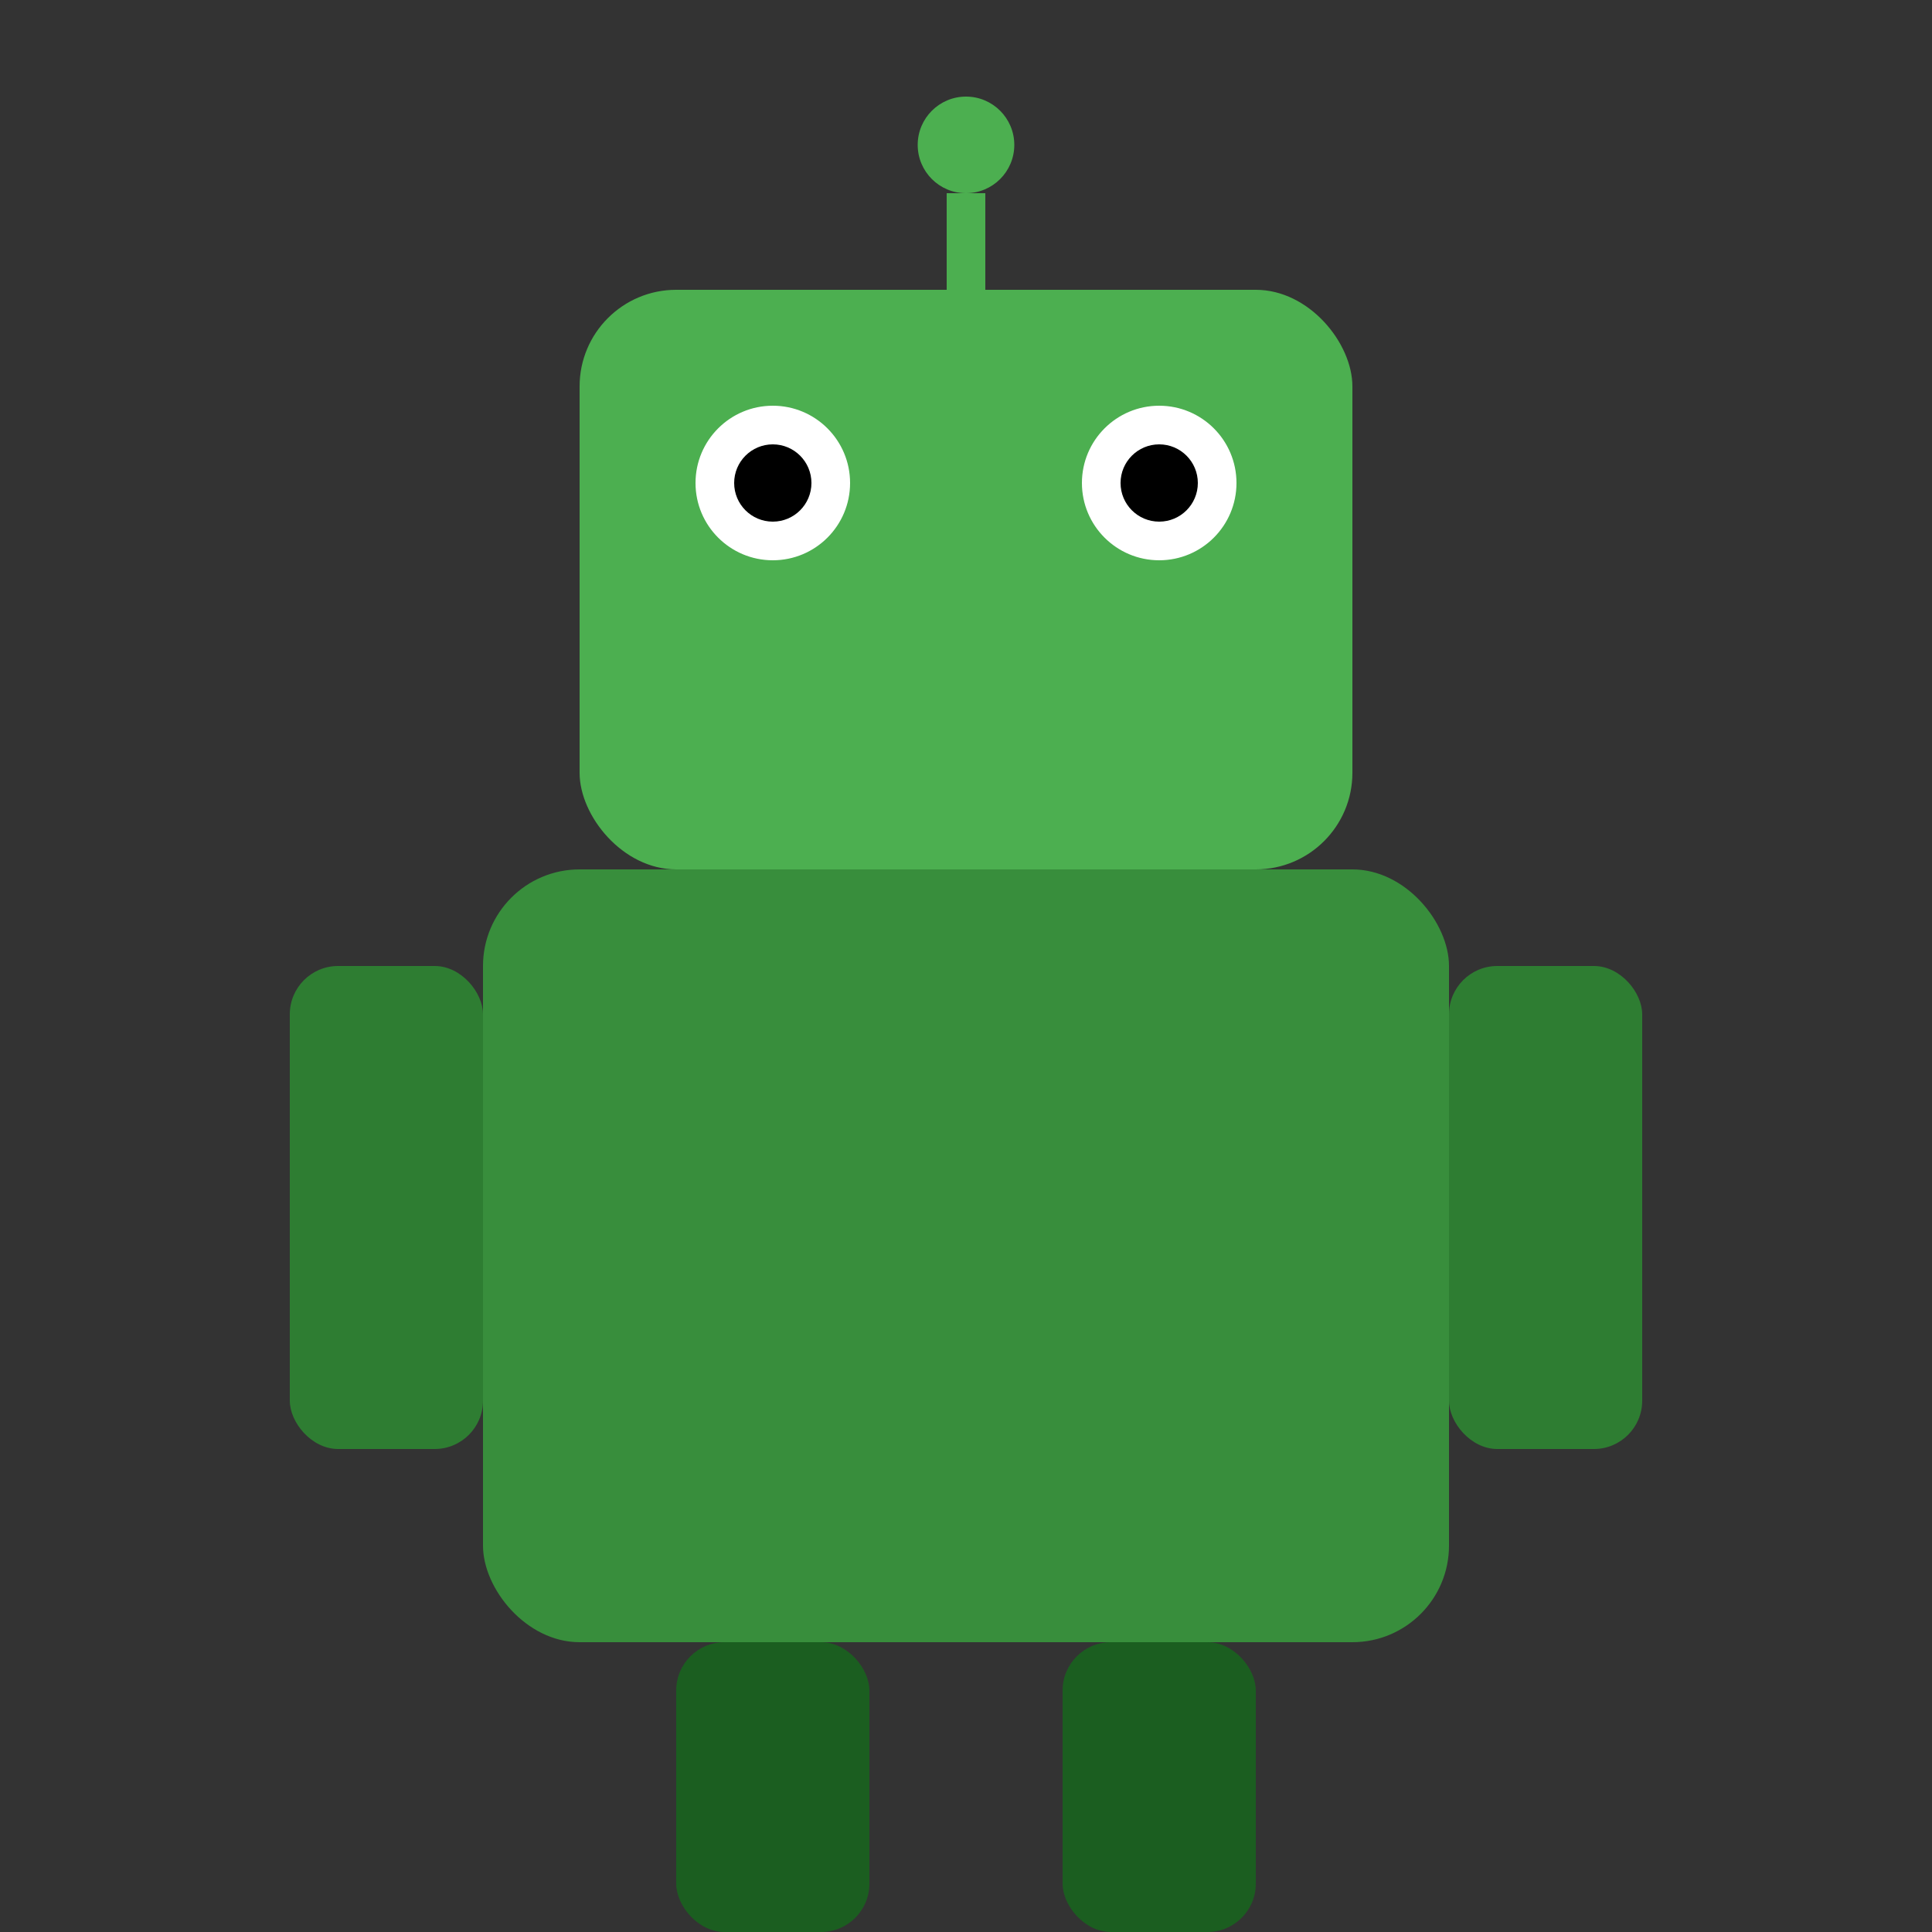 <svg
    width="200"
    height="200"
    viewBox="0 0 200 200"
    xmlns="http://www.w3.org/2000/svg"
>
    <rect x="0" y="0" width="200" height="200" fill="#333333" stroke="none"/>
    <!-- Head -->
    <rect x="60" y="30" width="80" height="60" rx="10" fill="#4CAF50" />
    
    <!-- Eyes -->
    <circle cx="80" cy="50" r="8" fill="white" />
    <circle cx="120" cy="50" r="8" fill="white" />
    <circle cx="80" cy="50" r="4" fill="black" />
    <circle cx="120" cy="50" r="4" fill="black" />
    
    <!-- Antenna -->
    <line x1="100" y1="20" x2="100" y2="30" stroke="#4CAF50" stroke-width="4" />
    <circle cx="100" cy="15" r="5" fill="#4CAF50" />
    
    <!-- Body -->
    <rect x="50" y="90" width="100" height="80" rx="10" fill="#388E3C" />
    
    <!-- Arms -->
    <rect x="30" y="100" width="20" height="50" rx="5" fill="#2E7D32" />
    <rect x="150" y="100" width="20" height="50" rx="5" fill="#2E7D32" />
    
    <!-- Legs -->
    <rect x="70" y="170" width="20" height="30" rx="5" fill="#1B5E20" />
    <rect x="110" y="170" width="20" height="30" rx="5" fill="#1B5E20" />
</svg>

